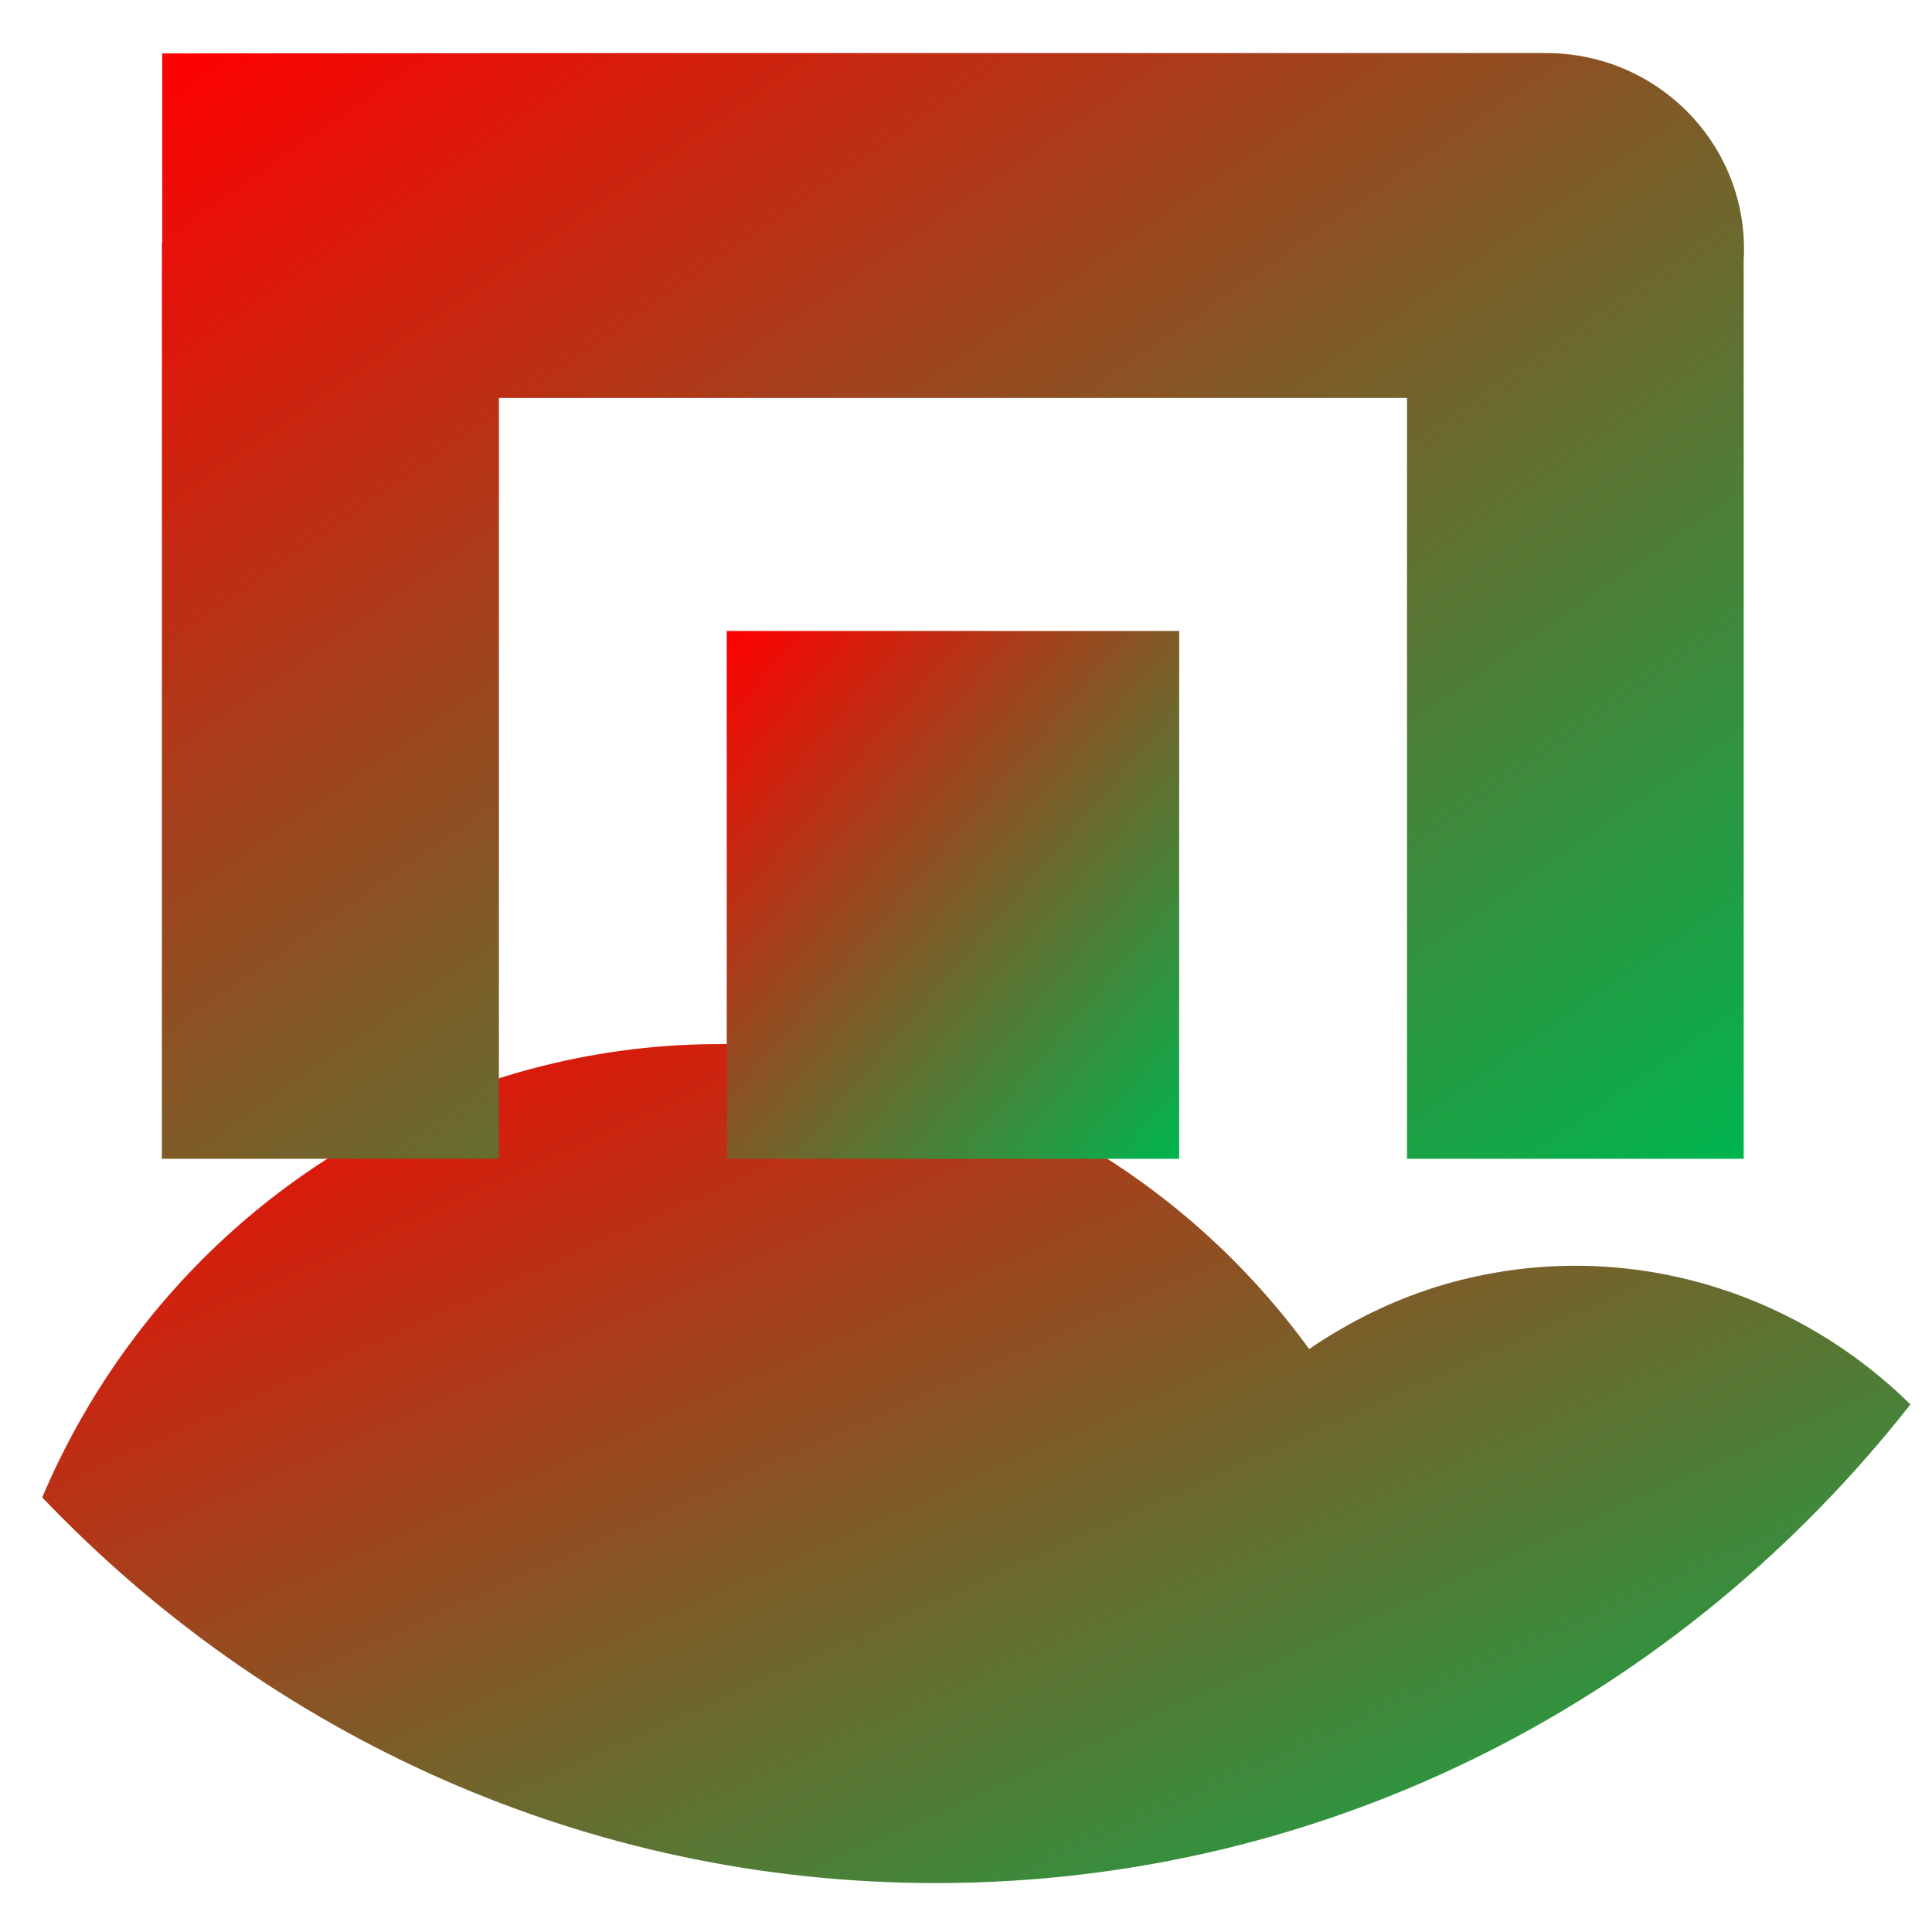 <svg xmlns="http://www.w3.org/2000/svg" xmlns:xlink="http://www.w3.org/1999/xlink" width="64" height="64" viewBox="0 0 64 64" version="1.1"><defs><linearGradient id="linear0" x1="100%" x2="0%" y1="100%" y2="0%"><stop offset="0%" style="stop-color:#00b54e; stop-opacity:1"/><stop offset="100%" style="stop-color:#ff0000; stop-opacity:1"/></linearGradient></defs><g id="surface1"><path style=" stroke:none;fill-rule:nonzero;fill:url(#linear0);" d="M 23.98 34.586 C 23.734 34.586 23.496 34.586 23.242 34.594 C 21.234 34.641 19.18 34.949 17.152 35.531 C 10.012 37.59 4.285 42.812 1.398 49.602 C 8.91 57.484 19.402 62.379 31.008 62.379 C 44.066 62.379 55.699 56.188 63.285 46.523 C 59.332 42.629 53.523 40.914 47.867 42.543 C 46.238 43.016 44.734 43.758 43.367 44.688 C 38.836 38.453 31.645 34.652 23.98 34.586 "/><path style=" stroke:none;fill-rule:evenodd;fill:url(#linear0);" d="M 24.074 20.902 L 39.062 20.902 L 39.062 38.387 L 24.074 38.387 Z M 24.074 20.902 "/><path style=" stroke:none;fill-rule:evenodd;fill:url(#linear0);" d="M 5.375 1.77 L 5.375 8.043 L 5.363 8.043 L 5.363 38.387 L 16.527 38.387 L 16.527 13.18 L 46.609 13.18 L 46.609 38.387 L 57.762 38.387 L 57.762 8.594 C 57.77 8.488 57.773 8.379 57.773 8.262 C 57.773 4.66 54.844 1.758 51.211 1.758 C 51.195 1.758 51.184 1.758 51.168 1.758 L 21.512 1.758 Z M 5.375 1.77 "/></g></svg>

